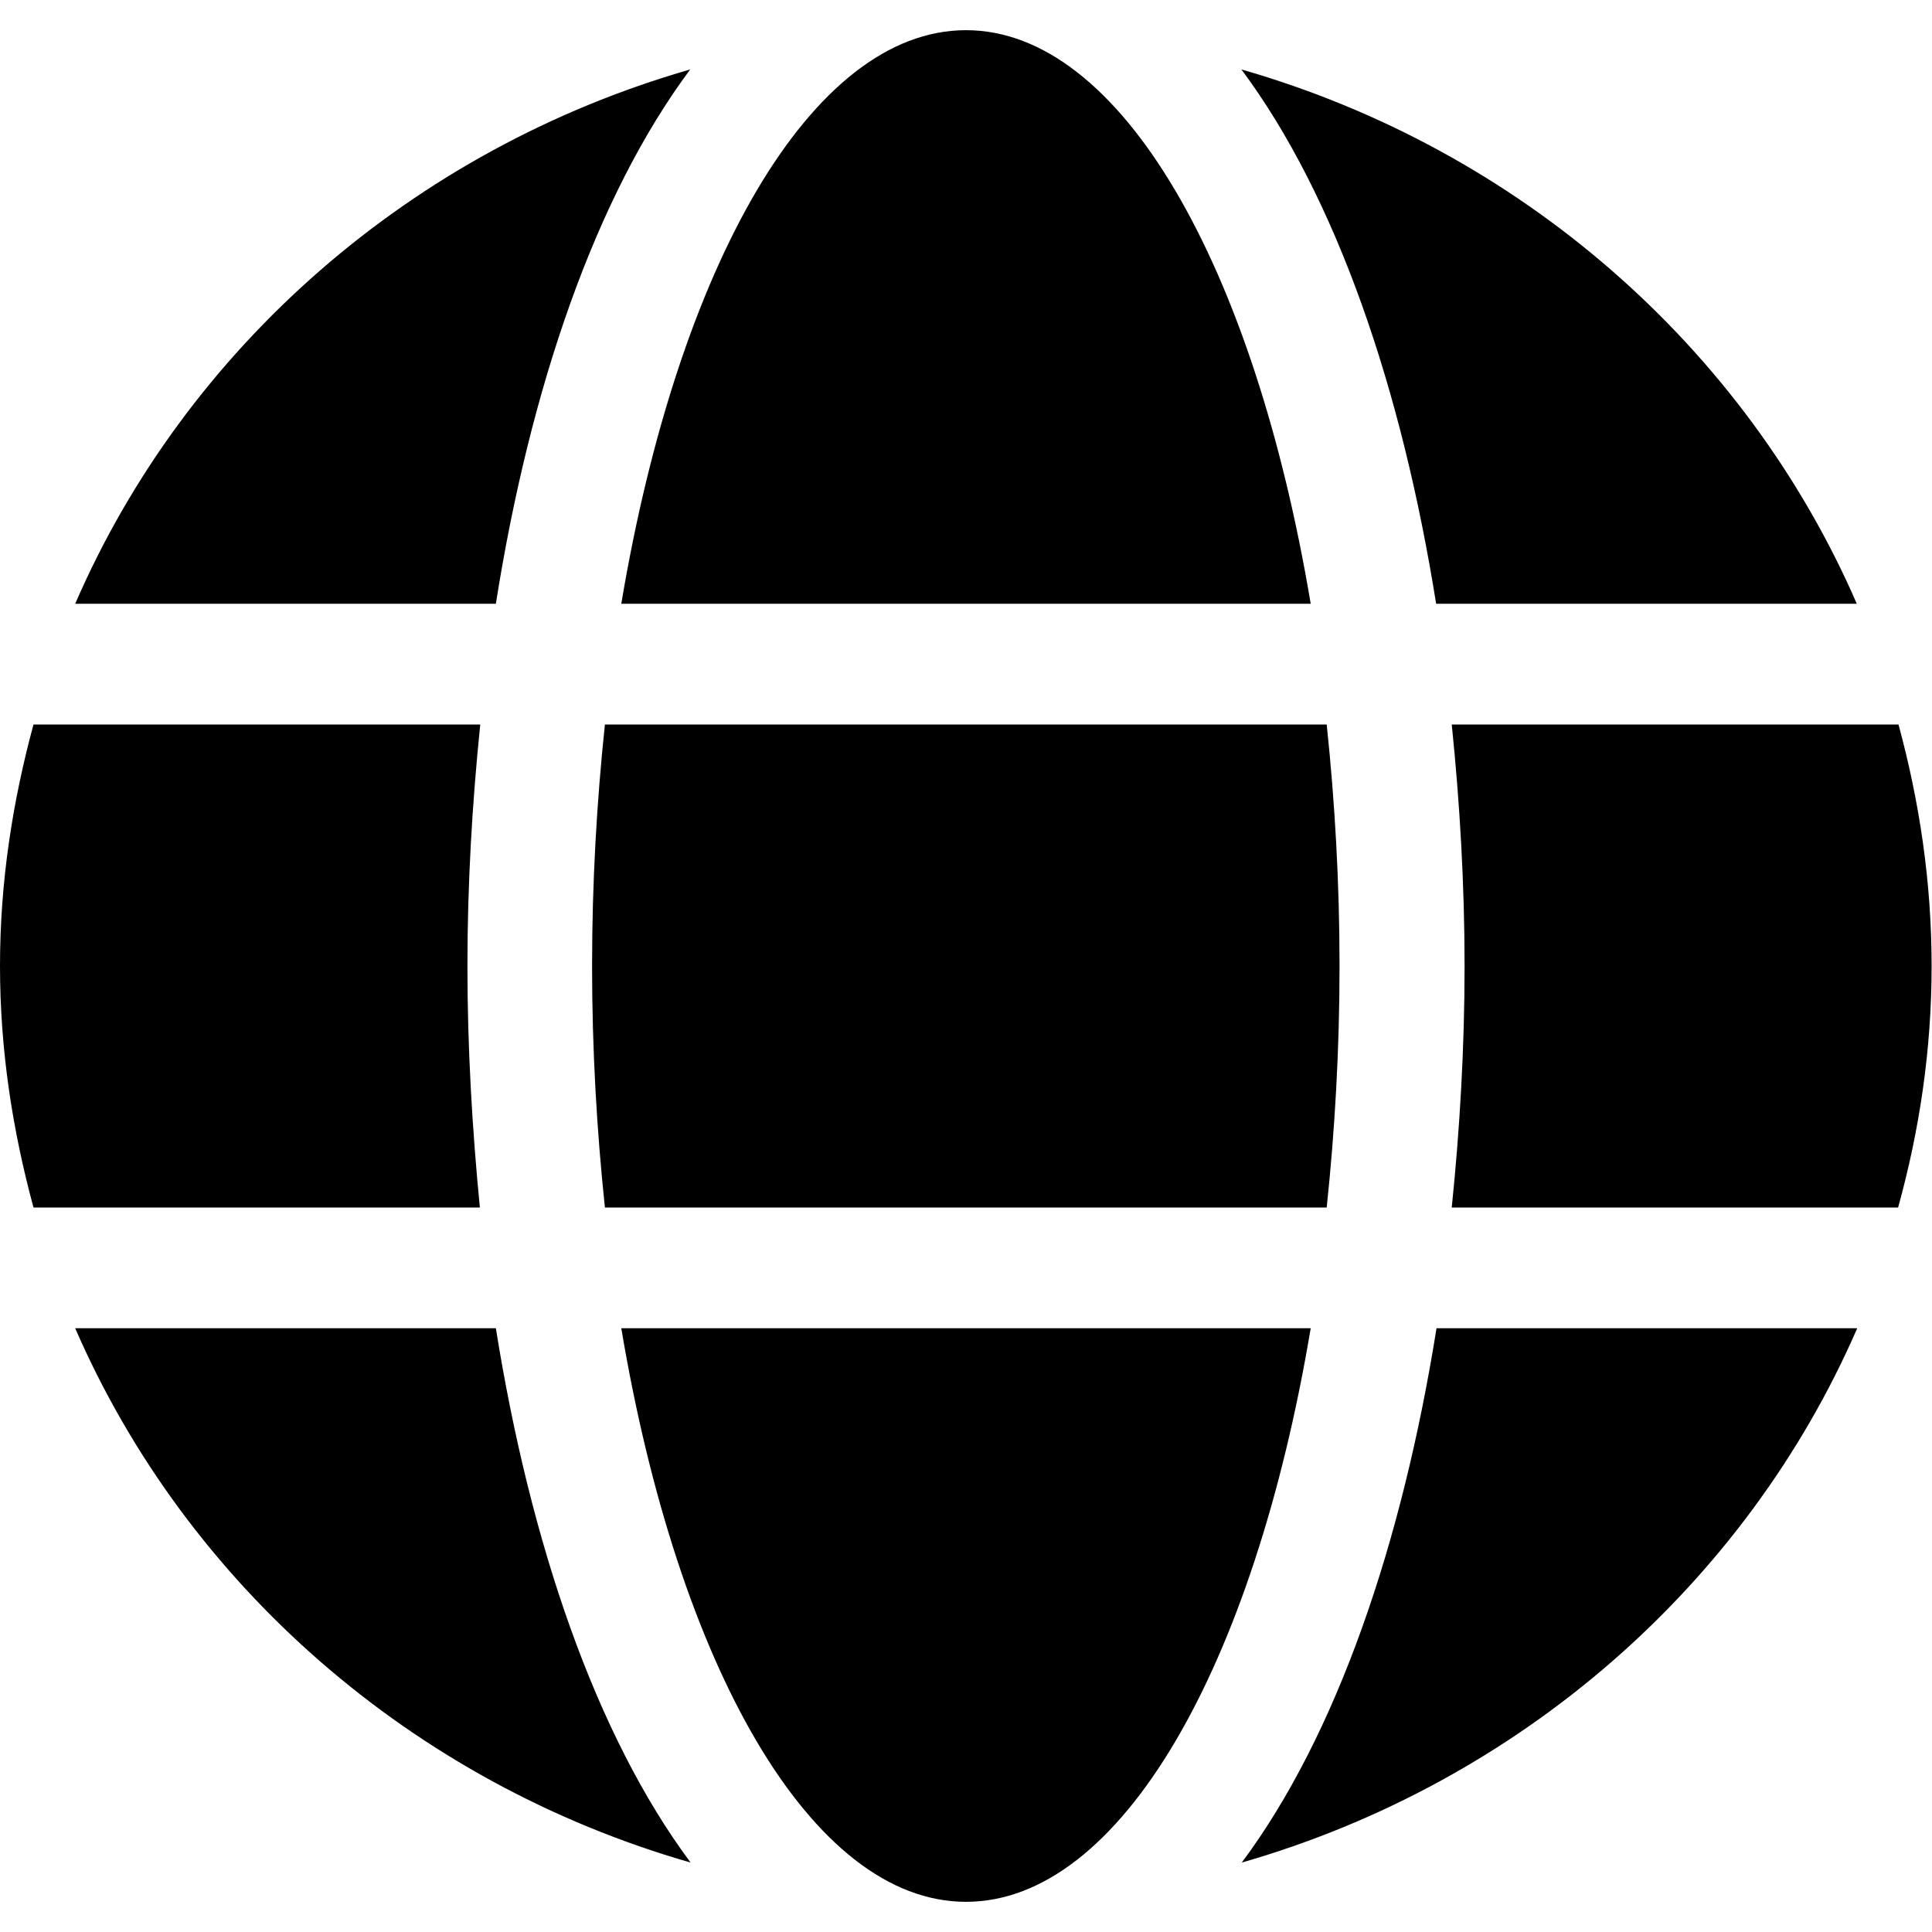 <svg width="50" height="50" viewBox="0 0 50 50" fill="none" xmlns="http://www.w3.org/2000/svg">
<path d="M33.921 15.625C32.46 6.904 29.012 0.781 25 0.781C20.988 0.781 17.54 6.904 16.079 15.625H33.921ZM15.323 25C15.323 27.168 15.444 29.248 15.655 31.25H34.335C34.546 29.248 34.667 27.168 34.667 25C34.667 22.832 34.546 20.752 34.335 18.75H15.655C15.444 20.752 15.323 22.832 15.323 25ZM48.054 15.625C45.171 8.994 39.335 3.867 32.127 1.797C34.587 5.098 36.28 10.068 37.167 15.625H48.054ZM17.863 1.797C10.665 3.867 4.819 8.994 1.946 15.625H12.833C13.71 10.068 15.403 5.098 17.863 1.797ZM49.133 18.75H37.571C37.782 20.801 37.903 22.9 37.903 25C37.903 27.1 37.782 29.199 37.571 31.25H49.123C49.677 29.248 49.99 27.168 49.99 25C49.99 22.832 49.677 20.752 49.133 18.75ZM12.097 25C12.097 22.9 12.218 20.801 12.429 18.75H0.867C0.323 20.752 0 22.832 0 25C0 27.168 0.323 29.248 0.867 31.25H12.419C12.218 29.199 12.097 27.1 12.097 25ZM16.079 34.375C17.54 43.096 20.988 49.219 25 49.219C29.012 49.219 32.46 43.096 33.921 34.375H16.079ZM32.137 48.203C39.335 46.133 45.181 41.006 48.065 34.375H37.177C36.29 39.932 34.597 44.902 32.137 48.203ZM1.946 34.375C4.829 41.006 10.665 46.133 17.873 48.203C15.413 44.902 13.72 39.932 12.833 34.375H1.946Z" fill="black"/>
</svg>

